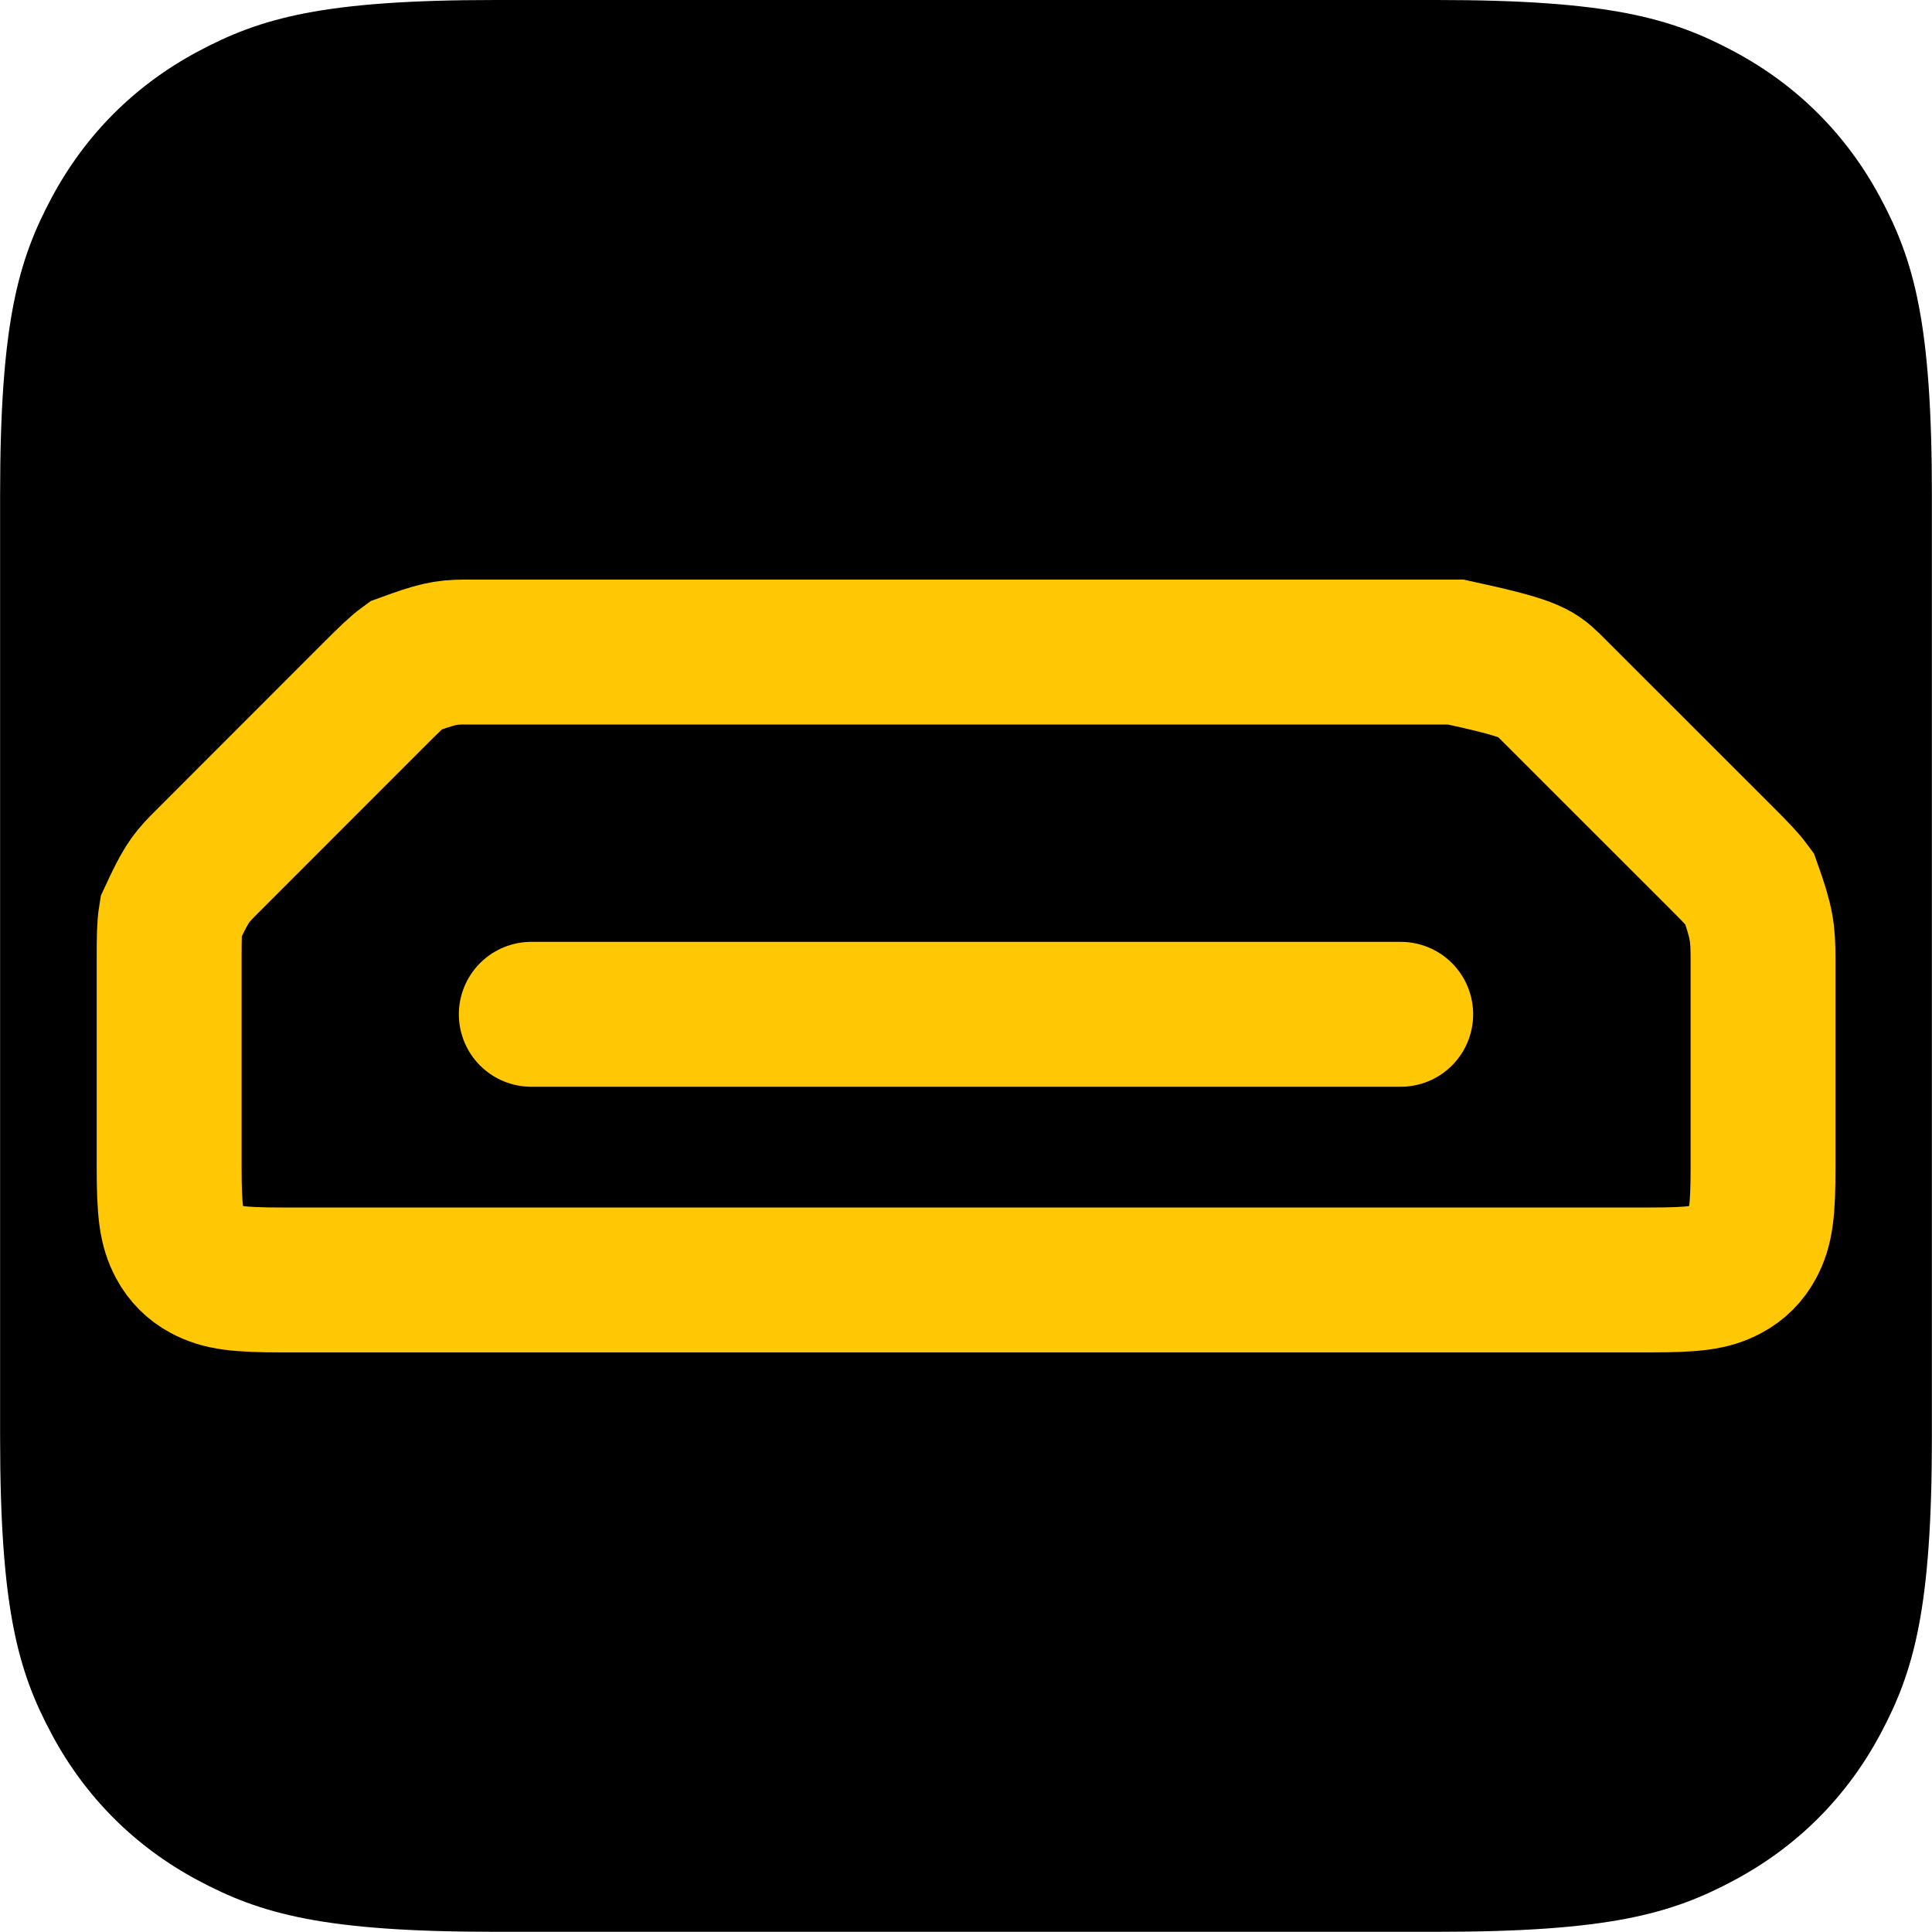 <svg height="20" viewBox="0 0 20 20" width="20" xmlns="http://www.w3.org/2000/svg"><g fill="none" fill-rule="evenodd"><path d="m5.128-0h9.744c1.783 0 2.43.186 3.081.534.652.349 1.163.86 1.512 1.512s.534 1.298.534 3.081v9.744c0 1.783-.186 2.43-.534 3.081-.349.652-.86 1.163-1.512 1.512-.652.349-1.298.534-3.081.534h-9.744c-1.783 0-2.43-.186-3.081-.534s-1.163-.86-1.512-1.512c-.349-.652-.534-1.298-.534-3.081v-9.744c0-1.783.186-2.43.534-3.081.349-.652.86-1.163 1.512-1.512.652-.349 1.298-.534 3.081-.534z" fill="#000"/><g stroke="#ffc704" stroke-width="1.5" transform="translate(1 6)"><path d="m14.071.75c.751.163.826.212.961.343l1.781 1.78c.164.164.241.244.296.319.127.356.142.462.142.737v2.148c0 .456-.021.632-.112.802-.06.112-.148.2-.259.259-.17.091-.346.112-.802.112h-14.154c-.456 0-.632-.021-.802-.112-.112-.06-.2-.148-.259-.259-.091-.17-.112-.346-.112-.802v-2.148c0-.233.002-.344.017-.436.146-.315.195-.39.327-.525l1.78-1.781c.165-.165.245-.242.32-.297.326-.119.414-.138.602-.14z"/><path d="m4.5 4.5h9" stroke-linecap="round"/></g></g></svg>